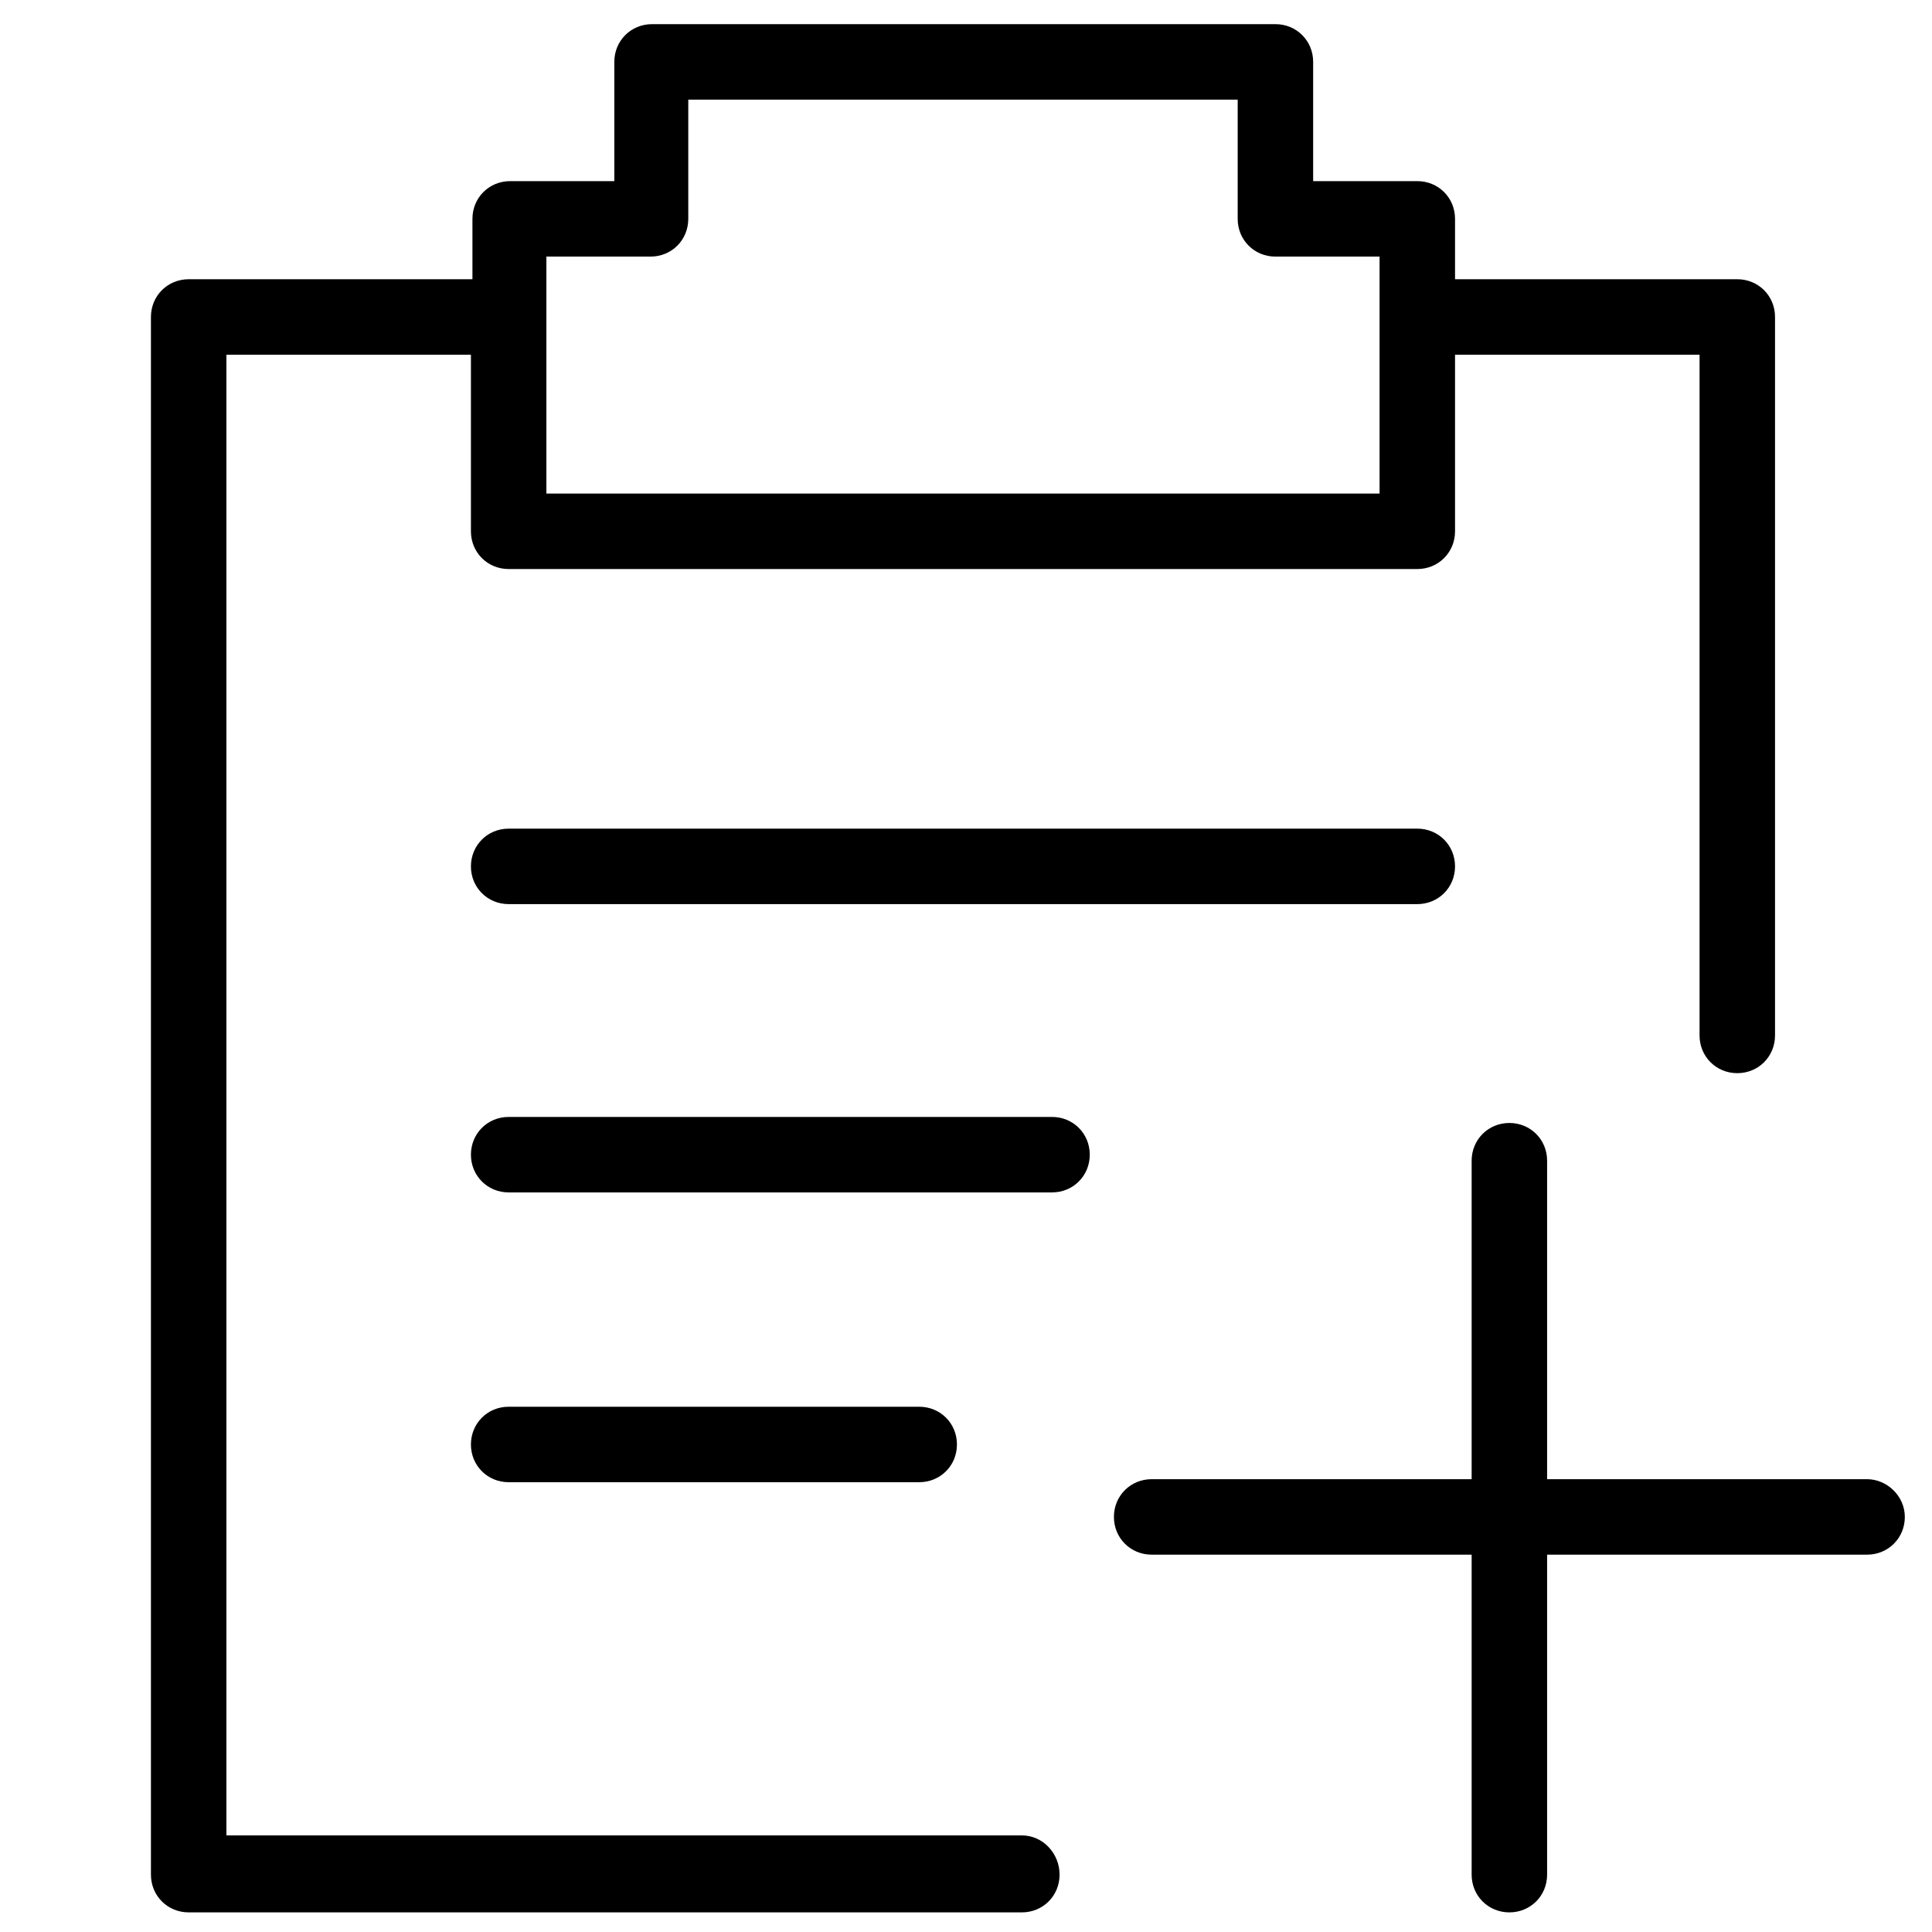 <?xml version="1.0" standalone="no"?><!DOCTYPE svg PUBLIC "-//W3C//DTD SVG 1.1//EN" "http://www.w3.org/Graphics/SVG/1.1/DTD/svg11.dtd"><svg t="1753602693204" class="icon" viewBox="0 0 1024 1024" version="1.1" xmlns="http://www.w3.org/2000/svg" p-id="5045" xmlns:xlink="http://www.w3.org/1999/xlink" width="200" height="200"><path d="M751.2 439.2H269.6c-11.2 0-20 8.8-20 20s8.8 20 20 20h481.6c11.2 0 20-8.8 20-20s-8.8-20-20-20zM557.6 592h-288c-11.2 0-20 8.8-20 20s8.8 20 20 20h288c11.2 0 20-8.8 20-20S568.8 592 557.6 592zM487.2 785.6c11.2 0 20-8.8 20-20s-8.8-20-20-20H269.6c-11.2 0-20 8.8-20 20s8.8 20 20 20h217.6z" p-id="5046"></path><path d="M541.6 972.8H120V188h129.6v93.6c0 11.2 8.8 20 20 20h481.6c11.2 0 20-8.8 20-20V188h129.6v360.8c0 11.2 8.8 20 20 20s20-8.8 20-20V168c0-11.2-8.8-20-20-20H771.2v-32c0-11.2-8.8-20-20-20H696V32.8c0-11.2-8.8-20-20-20H345.6c-11.2 0-20 8.8-20 20V96h-55.2c-11.2 0-20 8.8-20 20v32H100c-11.2 0-20 8.8-20 20v825.6c0 11.2 8.8 20 20 20h441.6c11.2 0 20-8.8 20-20s-8.8-20.8-20-20.8zM289.6 136h55.2c11.2 0 20-8.8 20-20V52.8H656v63.2c0 11.2 8.8 20 20 20h55.2v125.6H289.6V136z" p-id="5047"></path><path d="M989.6 784h-169.6V615.2c0-11.2-8.8-20-20-20s-20 8.8-20 20V784H610.4c-11.2 0-20 8.8-20 20s8.8 20 20 20h169.6v169.6c0 11.2 8.8 20 20 20s20-8.8 20-20V824h169.6c11.2 0 20-8.8 20-20S1000 784 989.6 784z" p-id="5048"></path></svg>